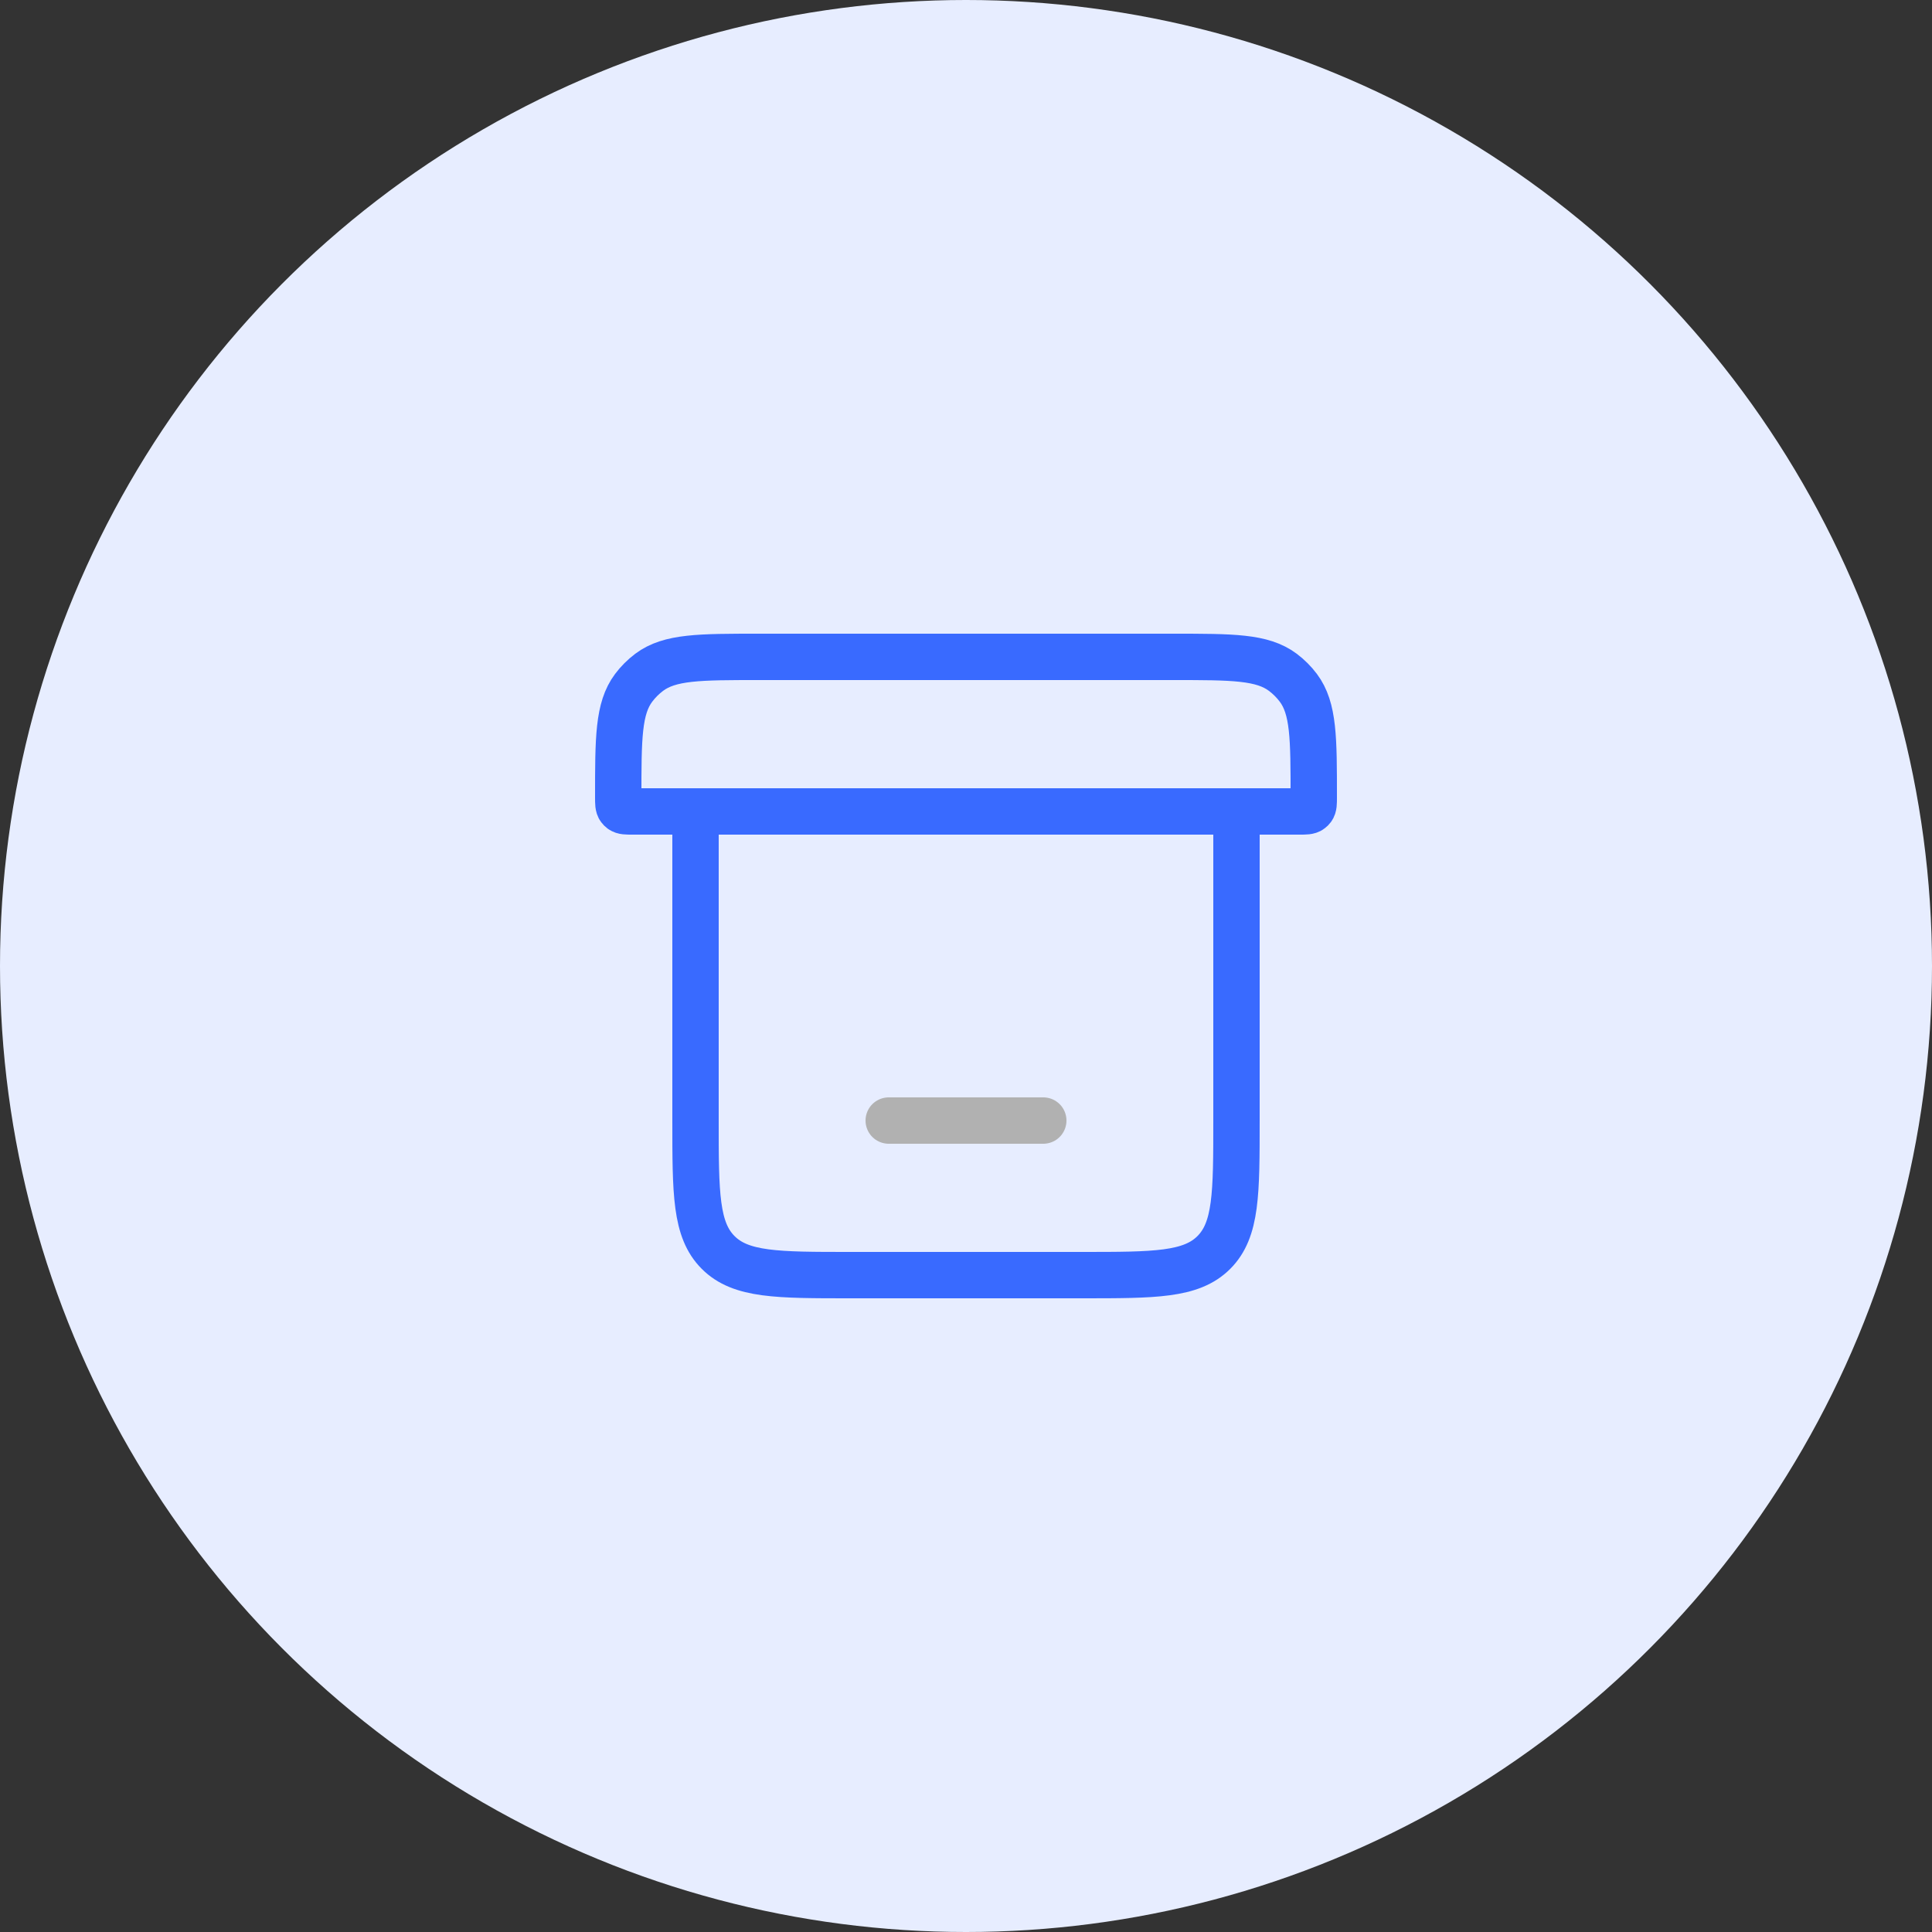 <svg width="50" height="50" viewBox="0 0 50 50" fill="none" xmlns="http://www.w3.org/2000/svg">
<rect x="0" y="0" width="50" height="50" fill="#333333" stroke="none"/>
<circle cx="25" cy="25" r="25" fill="#E7EDFF"/>
<path d="M32 29V21H18V29C18 30.886 18 31.828 18.586 32.414C19.172 33 20.114 33 22 33H28C29.886 33 30.828 33 31.414 32.414C32 31.828 32 30.886 32 29Z" stroke="#396AFF" stroke-width="1.2"/>
<path d="M30.364 17H19.636C18.102 17 17.334 17 16.801 17.399C16.649 17.513 16.513 17.649 16.399 17.801C16 18.334 16 19.102 16 20.636C16 20.79 16 20.867 16.04 20.92C16.051 20.935 16.065 20.949 16.08 20.96C16.133 21 16.21 21 16.364 21H18H32H33.636C33.79 21 33.867 21 33.92 20.96C33.935 20.949 33.949 20.935 33.96 20.92C34 20.867 34 20.79 34 20.636C34 19.102 34 18.334 33.601 17.801C33.487 17.649 33.351 17.513 33.199 17.399C32.666 17 31.898 17 30.364 17Z" stroke="#396AFF" stroke-width="1.2"/>
<path d="M23 29H27" stroke="#B1B1B1" stroke-width="1.2" stroke-linecap="round"/>
</svg>
